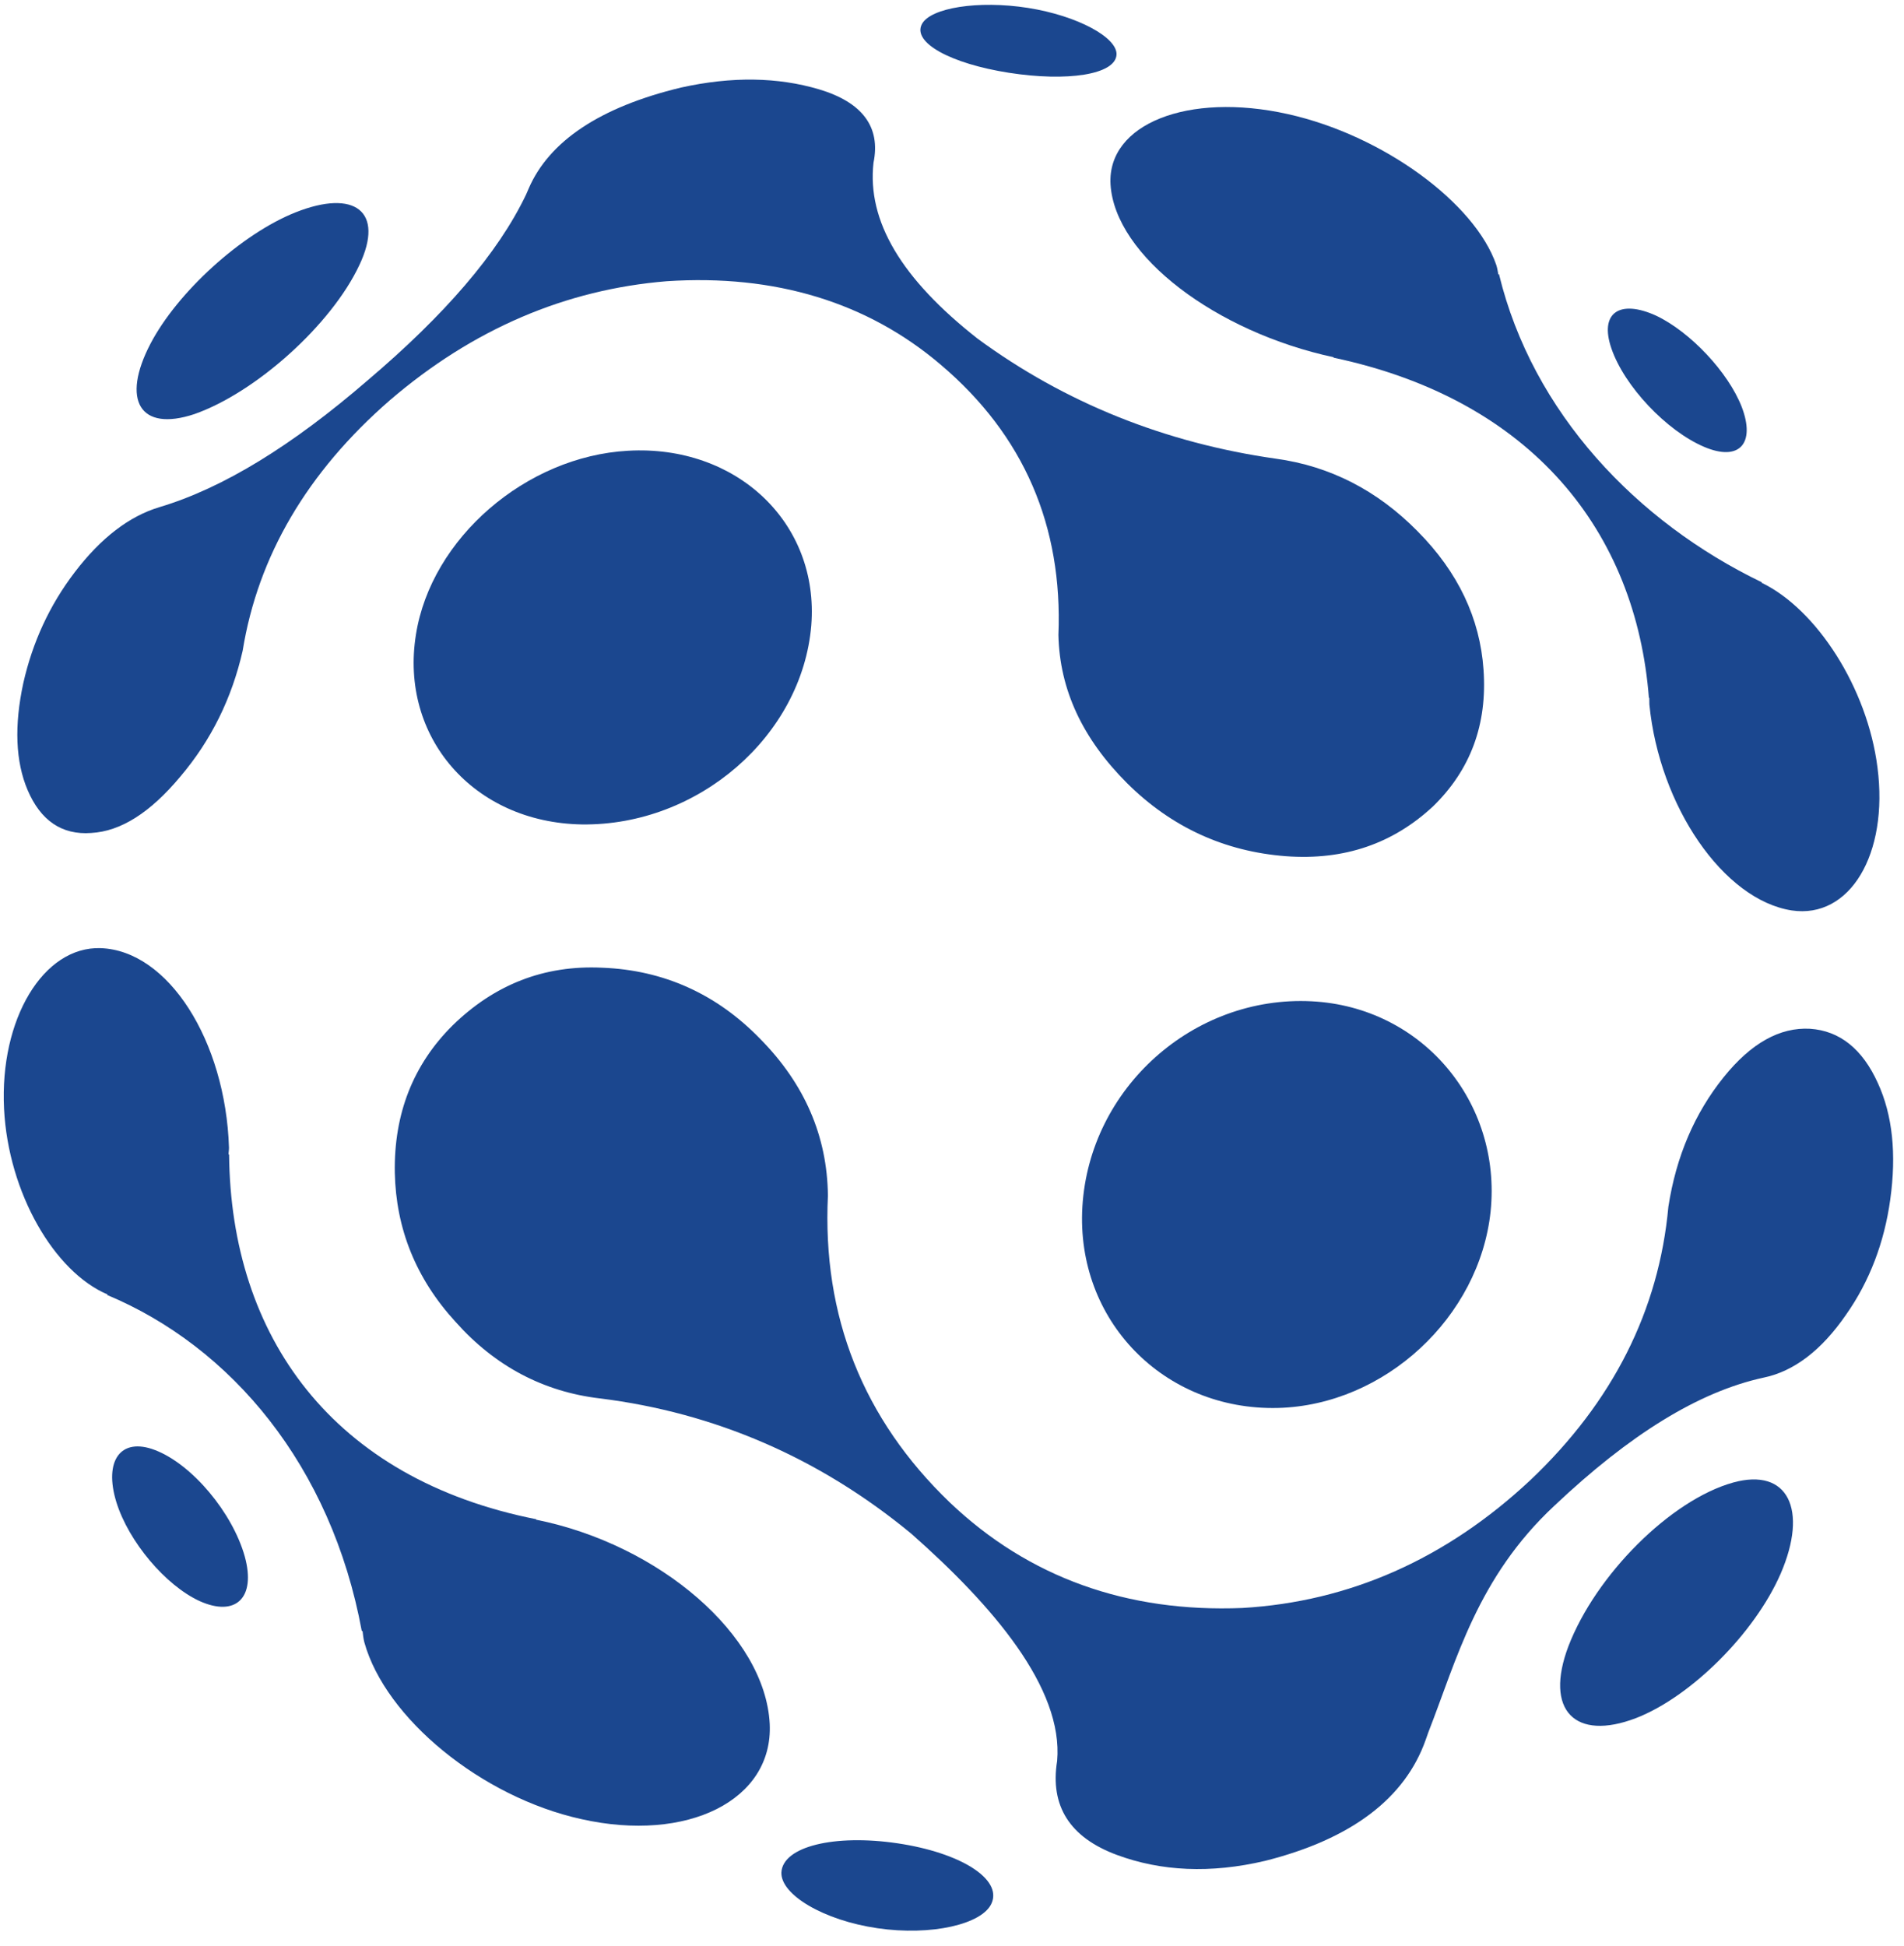 <?xml version="1.0" encoding="UTF-8" standalone="no"?><!DOCTYPE svg PUBLIC "-//W3C//DTD SVG 1.1//EN" "http://www.w3.org/Graphics/SVG/1.1/DTD/svg11.dtd"><svg width="100%" height="100%" viewBox="0 0 182 186" version="1.1" xmlns="http://www.w3.org/2000/svg" xmlns:xlink="http://www.w3.org/1999/xlink" xml:space="preserve" xmlns:serif="http://www.serif.com/" style="fill-rule:evenodd;clip-rule:evenodd;stroke-linejoin:round;stroke-miterlimit:2;"><rect id="Artboard1" x="0" y="0" width="181.398" height="185.162" style="fill:none;"/><g id="Pylons-Project-logo"><g id="globe---light-blue"><path id="Shape" d="M65.094,8.369c4.893,-1.083 9.267,-0.994 13.191,0.168c4.156,1.241 5.912,3.608 5.212,7.013c-0.63,5.588 2.677,11.109 9.939,16.812c8.328,6.126 17.938,9.978 28.512,11.479c5.188,0.708 9.717,3.038 13.56,6.944c3.877,3.906 5.959,8.329 6.299,13.217c0.375,5.262 -1.258,9.599 -4.819,13.067c-3.801,3.543 -8.454,5.189 -14.089,4.768c-5.816,-0.447 -10.912,-2.749 -15.174,-6.988c-4.231,-4.234 -6.437,-8.911 -6.553,-14.152c0.422,-10.404 -3.297,-19.093 -11.237,-25.827c-7.018,-5.985 -15.854,-8.671 -26.198,-7.99c-9.659,0.788 -18.533,4.564 -26.468,11.375c-7.914,6.881 -12.611,14.907 -14.074,23.951c-1.024,4.497 -2.993,8.538 -5.975,12.044c-2.861,3.423 -5.678,5.216 -8.502,5.367c-2.807,0.211 -4.836,-1.188 -6.078,-4.099c-1.157,-2.721 -1.293,-6.153 -0.408,-10.245c0.876,-3.859 2.475,-7.383 4.914,-10.582c2.514,-3.293 5.223,-5.357 8.095,-6.217c6.113,-1.825 12.729,-5.918 19.91,-12.126c7.331,-6.222 12.442,-12.115 15.132,-17.743c0.076,-0.193 0.168,-0.383 0.25,-0.578c1.958,-4.532 6.819,-7.793 14.561,-9.658" style="fill:#1b478f;fill-rule:nonzero;"/><path id="Shape1" serif:id="Shape" d="M60.028,43.084c-9.759,0.54 -18.815,8.373 -20.268,17.565c-1.578,9.777 5.487,17.982 15.865,18.153c11.138,0.142 21.044,-8.475 21.926,-19.034c0.772,-9.818 -7.174,-17.279 -17.523,-16.684" style="fill:#1b478f;fill-rule:nonzero;"/><path id="Shape2" serif:id="Shape" d="M83.883,184.306c5.14,0.751 10.034,-0.378 10.901,-2.388c1.026,-2.333 -3.004,-4.844 -9,-5.731c-6.025,-0.891 -10.974,0.303 -11.092,2.794c-0.067,2.121 4.03,4.573 9.191,5.325" style="fill:#1b478f;fill-rule:nonzero;"/><path id="Shape3" serif:id="Shape" d="M156.378,164.223c5.241,-2.029 11.348,-8.102 13.831,-13.805c2.657,-6.143 0.688,-10.165 -4.544,-8.712c-5.983,1.669 -13.132,8.842 -15.743,15.647c-2.325,6.147 0.653,9.092 6.456,6.87" style="fill:#1b478f;fill-rule:nonzero;"/><path id="Shape4" serif:id="Shape" d="M34.828,156.981c-0.1,-0.383 -0.126,-0.734 -0.174,-1.102c-0.036,-0.021 -0.036,0.059 -0.071,0.03c-2.913,-15.811 -12.482,-27.176 -24.338,-32.129c0.017,0 0.038,-0.082 0.034,-0.053c-5.09,-2.155 -9.482,-9.708 -9.892,-17.739c-0.432,-8.594 3.759,-15.546 9.233,-15.361c6.447,0.219 11.938,8.831 12.269,19.076c0.002,0.233 -0.044,0.448 -0.044,0.681c0.009,-0.029 0.04,-0.065 0.053,-0.048c0.157,17.381 9.856,31.031 29.406,34.887c-0.026,-0.029 -0.061,0.015 -0.063,0.033c11.792,2.364 21.904,11.046 22.335,19.52c0.344,7.285 -7.854,11.38 -18.01,9.099c-9.558,-2.107 -18.723,-9.646 -20.738,-16.894" style="fill:#1b478f;fill-rule:nonzero;"/><path id="Shape5" serif:id="Shape" d="M14.812,138.599c-3.28,-1.257 -4.911,1.017 -3.687,4.986c1.179,3.786 4.701,7.951 7.946,9.446c3.446,1.555 5.421,-0.286 4.327,-4.255c-1.171,-4.186 -5.043,-8.826 -8.586,-10.177" style="fill:#1b478f;fill-rule:nonzero;"/></g><g id="globe---dark-blue"><path id="Shape6" serif:id="Shape" d="M98.251,0.753c-4.766,-0.745 -9.3,0 -10.123,1.541c-0.955,1.776 2.756,3.792 8.31,4.662c5.572,0.869 10.17,0.183 10.288,-1.723c0.102,-1.632 -3.692,-3.724 -8.475,-4.48" style="fill:#1b478f;fill-rule:nonzero;"/><path id="Shape7" serif:id="Shape" d="M28.242,20.302c-5.163,2.056 -11.268,7.604 -13.862,12.557c-2.806,5.379 -1.024,8.455 4.193,6.725c5.873,-2.058 13.111,-8.544 15.783,-14.258c2.424,-5.134 -0.46,-7.274 -6.114,-5.024" style="fill:#1b478f;fill-rule:nonzero;"/><path id="Shape8" serif:id="Shape" d="M143.028,25.328c0.105,0.33 0.138,0.61 0.195,0.913c0.036,0 0.025,-0.032 0.063,-0.032c3.207,13.244 13.17,23.691 25.133,29.453c-0.023,0 -0.017,0.033 -0.032,0.038c5.252,2.527 10.116,10.051 11.078,17.657c1.072,8.297 -2.645,14.497 -8.196,13.665c-6.523,-1.01 -12.647,-9.949 -13.608,-19.682c-0.015,-0.221 0.004,-0.416 -0.007,-0.639c-0.014,-0.025 -0.037,0.012 -0.037,0.034c-1.224,-15.873 -11.128,-28.518 -30.149,-32.548c0,-0.021 0.052,-0.055 0.048,-0.033c-11.275,-2.414 -20.939,-9.694 -21.363,-16.522c-0.334,-5.773 7.387,-8.859 16.947,-6.728c9.09,2.023 17.89,8.485 19.928,14.424" style="fill:#1b478f;fill-rule:nonzero;"/><path id="Shape9" serif:id="Shape" d="M120.949,177.861c-5.236,1.238 -9.967,1 -14.181,-0.56c-4.515,-1.669 -6.412,-4.688 -5.719,-8.983c0.612,-6.973 -6.169,-14.865 -13.949,-21.731c-8.758,-7.232 -18.773,-11.562 -29.769,-12.924c-5.36,-0.633 -10.003,-3.063 -13.778,-7.308c-3.824,-4.165 -5.703,-8.96 -5.814,-14.26c-0.096,-5.628 1.749,-10.339 5.539,-14.098c3.958,-3.857 8.705,-5.779 14.318,-5.499c5.815,0.227 10.892,2.491 15.073,6.805c4.261,4.316 6.403,9.317 6.47,14.968c-0.556,11.531 3.356,21.372 11.653,29.34c7.53,7.168 16.945,10.532 27.96,10.084c10.235,-0.595 19.484,-4.688 27.535,-12.223c7.879,-7.471 12.289,-16.225 13.189,-26.125c0.743,-4.812 2.504,-8.919 5.276,-12.374c2.649,-3.296 5.403,-4.797 8.265,-4.641c2.829,0.189 5.008,1.927 6.479,5.18c1.408,3.058 1.797,6.794 1.19,11.138c-0.566,4.105 -1.979,7.831 -4.244,11.039c-2.338,3.388 -4.978,5.392 -7.857,5.987c-6.225,1.35 -12.818,5.457 -19.981,12.222c-7.415,6.902 -9.379,14.811 -12.072,21.681c-0.086,0.236 -0.161,0.469 -0.249,0.707c-1.969,5.59 -7.084,9.491 -15.334,11.575" style="fill:#1b478f;fill-rule:nonzero;"/><path id="Shape10" serif:id="Shape" d="M122.15,134.577c10.216,-0.265 19.272,-8.67 20.336,-18.796c1.065,-10.461 -6.562,-19.541 -17.111,-20.075c-11.295,-0.574 -21.224,8.285 -21.911,19.627c-0.65,10.908 7.822,19.507 18.686,19.244" style="fill:#1b478f;fill-rule:nonzero;"/><path id="Shape11" serif:id="Shape" d="M158.296,30.168c-3.481,-1.583 -5.429,-0.27 -4.271,3.117c1.226,3.618 5.268,7.89 8.864,9.425c3.366,1.436 4.94,-0.314 3.599,-3.82c-1.287,-3.303 -4.907,-7.167 -8.192,-8.722" style="fill:#1b478f;fill-rule:nonzero;"/></g></g></svg>